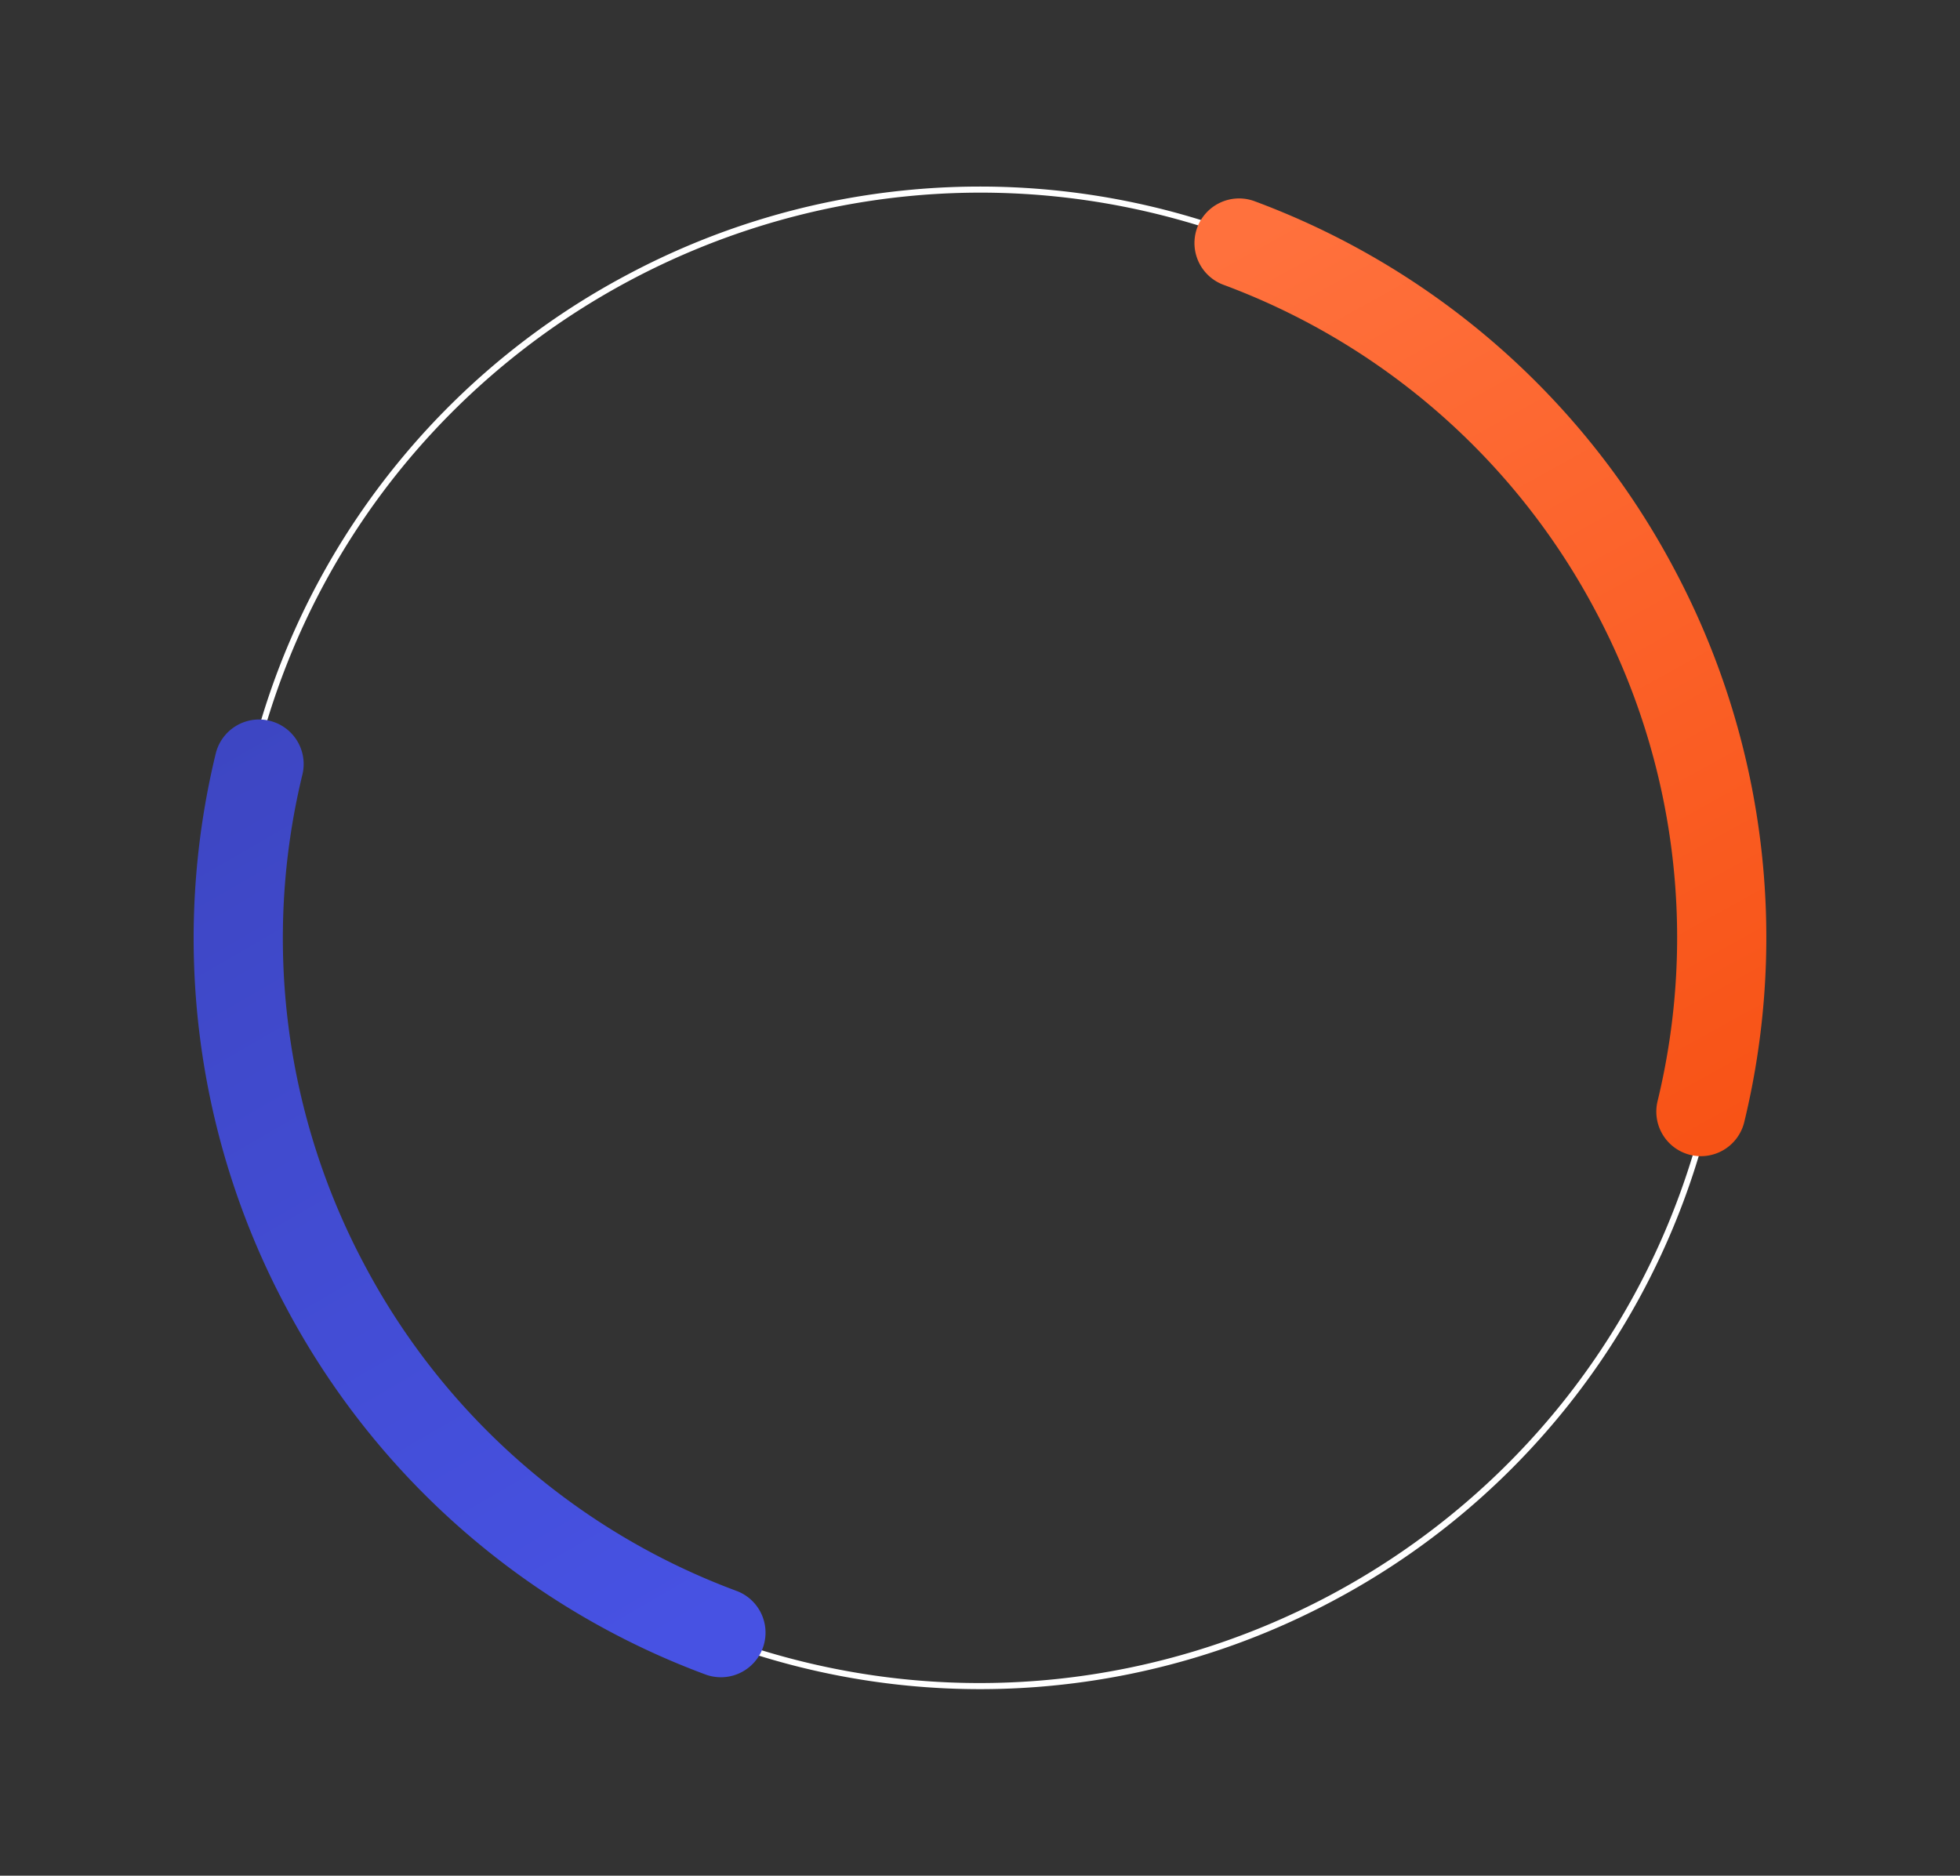 <svg xmlns="http://www.w3.org/2000/svg" xmlns:xlink="http://www.w3.org/1999/xlink" width="449.422" height="430.117" viewBox="0 0 449.422 430.117">
  <rect x="0" y="0" width="449.422" height="430.117" fill="#333333" stroke="none"/>
  <defs>
    <linearGradient id="linear-gradient" x1="1.059" y1="0.884" x2="0.127" y2="-0.024" gradientUnits="objectBoundingBox">
      <stop offset="0" stop-color="#f85316"/>
      <stop offset="0.077" stop-color="#f85519"/>
      <stop offset="1" stop-color="#ff713d"/>
    </linearGradient>
    <linearGradient id="linear-gradient-2" x1="-0.09" y1="0.097" x2="0.867" y2="0.992" gradientUnits="objectBoundingBox">
      <stop offset="0" stop-color="#3d46c2"/>
      <stop offset="1" stop-color="#4752e3"/>
    </linearGradient>
  </defs>
  <g id="Grupo_80128" data-name="Grupo 80128" transform="translate(105.229 -9.652) rotate(17)">
    <g id="Grupo_80127" data-name="Grupo 80127" transform="translate(7.73 7.731)">
      <path id="Trazado_113538" data-name="Trazado 113538" d="M3838.3-1090.346a171.151,171.151,0,0,1-67.039-13.535,171.638,171.638,0,0,1-54.745-36.91,171.654,171.654,0,0,1-36.91-54.745,171.158,171.158,0,0,1-13.536-67.039,171.164,171.164,0,0,1,13.536-67.04,171.664,171.664,0,0,1,36.91-54.744,171.655,171.655,0,0,1,54.745-36.91A171.153,171.153,0,0,1,3838.3-1434.8a171.151,171.151,0,0,1,67.039,13.535,171.664,171.664,0,0,1,54.746,36.91A171.678,171.678,0,0,1,3997-1329.614a171.15,171.15,0,0,1,13.535,67.04A171.144,171.144,0,0,1,3997-1195.535a171.669,171.669,0,0,1-36.909,54.745,171.647,171.647,0,0,1-54.746,36.91A171.149,171.149,0,0,1,3838.3-1090.346Zm0-343.095c-94.216,0-170.867,76.651-170.867,170.867s76.651,170.867,170.867,170.867,170.868-76.651,170.868-170.867S3932.518-1433.441,3838.3-1433.441Z" transform="translate(-3666.072 1434.803)" fill="#fff"/>
    </g>
    <path id="Trazado_113539" data-name="Trazado 113539" d="M3817.589-1431.377h0a10.214,10.214,0,0,0,9.591,10.2,159.214,159.214,0,0,1,103.414,46.522,159.209,159.209,0,0,1,46.522,103.415,10.215,10.215,0,0,0,10.2,9.592h0a10.235,10.235,0,0,0,10.208-10.859,179.6,179.6,0,0,0-52.474-116.609,179.593,179.593,0,0,0-116.608-52.472A10.233,10.233,0,0,0,3817.589-1431.377Z" transform="translate(-3637.63 1441.604)" fill="url(#linear-gradient)"/>
    <path id="Trazado_113540" data-name="Trazado 113540" d="M3669.5-1283.287a10.235,10.235,0,0,0-10.208,10.86,179.583,179.583,0,0,0,52.472,116.607,179.588,179.588,0,0,0,116.609,52.475,10.233,10.233,0,0,0,10.859-10.209h0a10.213,10.213,0,0,0-9.591-10.2,159.21,159.21,0,0,1-103.416-46.523,159.207,159.207,0,0,1-46.521-103.413,10.215,10.215,0,0,0-10.2-9.592Z" transform="translate(-3659.272 1463.245)" fill="url(#linear-gradient-2)"/>
  </g>
</svg>
